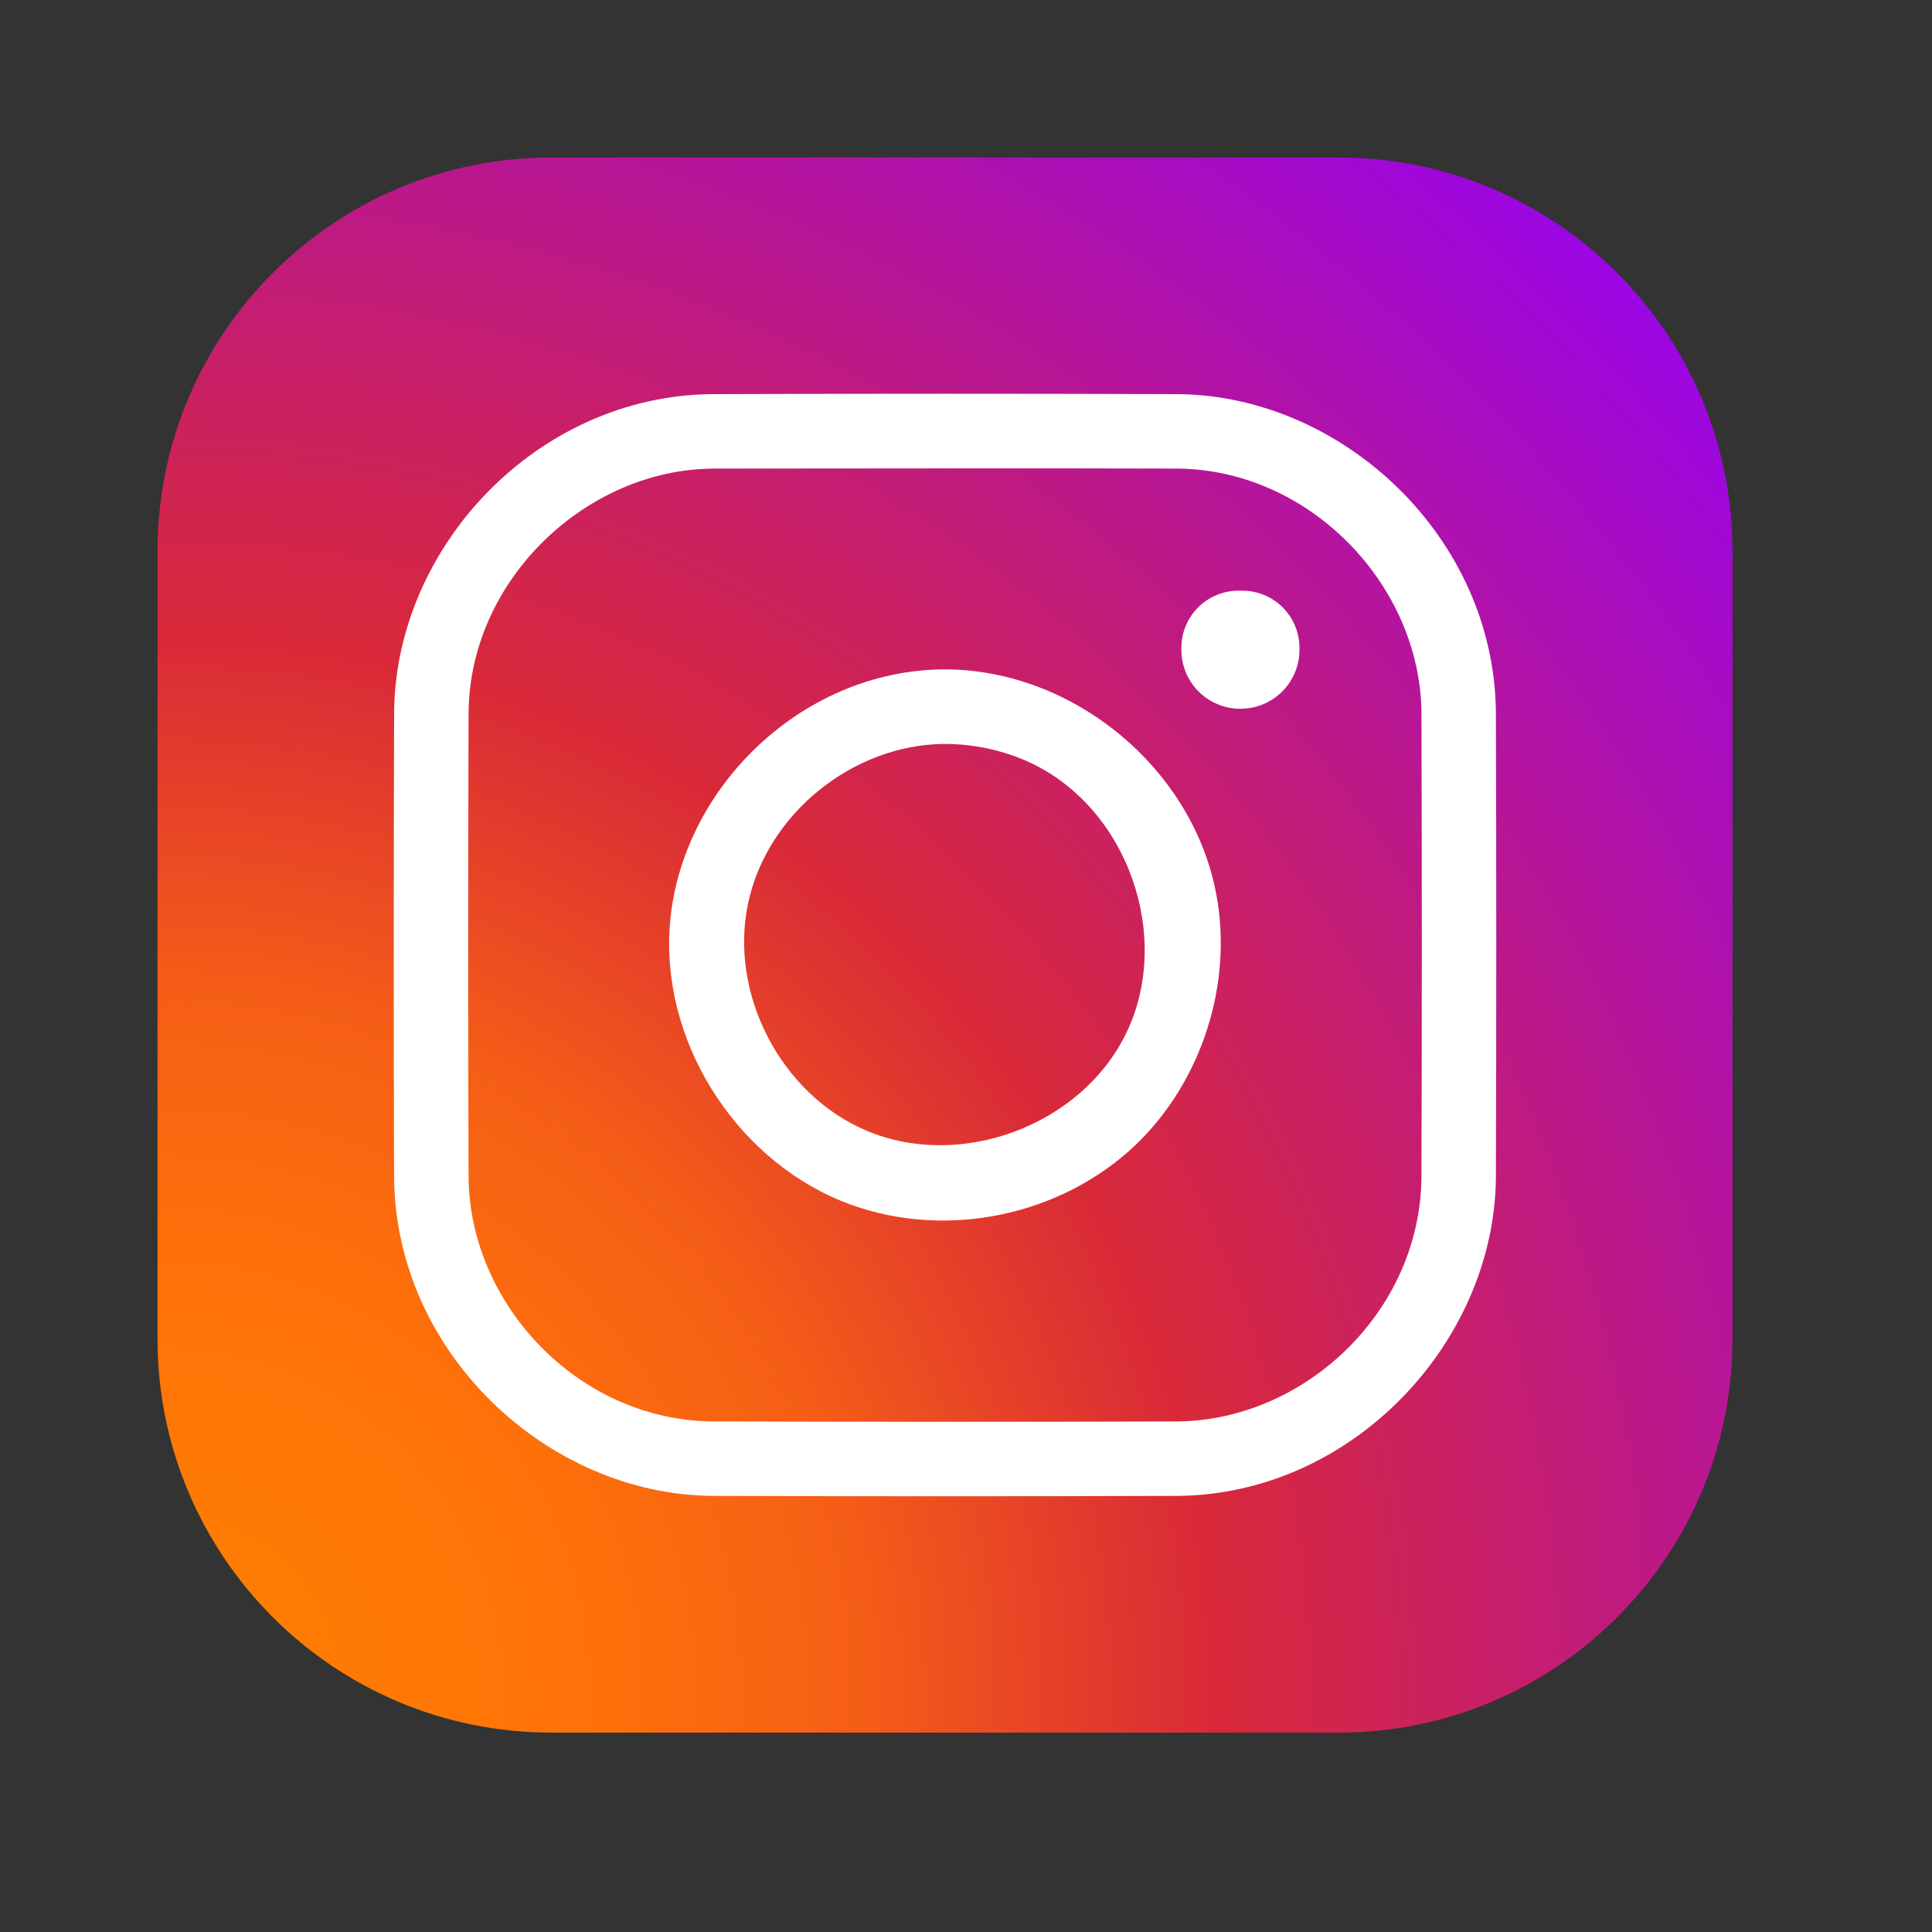 <svg width="15" height="15" viewBox="0 0 15 15" fill="none" xmlns="http://www.w3.org/2000/svg">
<rect x="0" y="0" width="15" height="15" fill="#333333" stroke="none"/>
<path fill-rule="evenodd" clip-rule="evenodd" d="M13.451 4.28C13.451 2.592 12.082 1.223 10.394 1.223C8.527 1.223 6.147 1.223 4.28 1.223C2.592 1.223 1.223 2.592 1.223 4.28C1.223 6.148 1.223 8.527 1.223 10.395C1.223 12.083 2.592 13.452 4.28 13.452C6.147 13.452 8.527 13.452 10.394 13.452C12.082 13.452 13.451 12.083 13.451 10.395C13.451 8.527 13.451 6.148 13.451 4.28Z" fill="url(#paint0_radial_1335_16418)"/>
<path d="M9.146 3.06C10.424 3.072 11.601 4.17 11.614 5.528C11.618 6.734 11.618 7.94 11.614 9.146C11.602 10.419 10.504 11.601 9.146 11.614C7.94 11.618 6.734 11.618 5.528 11.614C4.249 11.602 3.073 10.504 3.06 9.146C3.056 7.94 3.056 6.734 3.06 5.528C3.071 4.248 4.167 3.073 5.528 3.06C6.734 3.056 7.94 3.056 9.146 3.06ZM5.545 3.638C4.552 3.641 3.647 4.501 3.638 5.532C3.634 6.735 3.634 7.939 3.638 9.142C3.647 10.123 4.486 11.026 5.532 11.036C6.735 11.04 7.939 11.04 9.142 11.036C10.126 11.027 11.026 10.187 11.036 9.142C11.04 7.939 11.04 6.735 11.036 5.532C11.027 4.544 10.171 3.647 9.142 3.638C7.943 3.634 6.744 3.638 5.545 3.638Z" fill="white"/>
<path d="M7.351 5.197C8.341 5.206 9.263 5.969 9.444 6.947C9.573 7.644 9.329 8.399 8.816 8.89C8.244 9.434 7.359 9.628 6.601 9.351C5.754 9.041 5.157 8.148 5.197 7.243C5.245 6.162 6.201 5.2 7.337 5.197C7.342 5.197 7.346 5.197 7.351 5.197ZM7.327 5.776C6.621 5.783 5.955 6.318 5.808 7.014C5.659 7.718 6.064 8.499 6.729 8.779C7.455 9.086 8.392 8.742 8.742 8.025C9.105 7.285 8.763 6.279 7.998 5.921C7.789 5.824 7.557 5.775 7.327 5.776Z" fill="white"/>
<path fill-rule="evenodd" clip-rule="evenodd" d="M10.089 5.03C10.089 4.912 10.042 4.799 9.959 4.716C9.876 4.633 9.763 4.586 9.645 4.586C9.635 4.586 9.626 4.586 9.616 4.586C9.498 4.586 9.385 4.633 9.302 4.716C9.219 4.799 9.172 4.912 9.172 5.03C9.172 5.035 9.172 5.04 9.172 5.045C9.172 5.166 9.22 5.283 9.306 5.369C9.392 5.455 9.509 5.503 9.63 5.503C9.884 5.503 10.089 5.298 10.089 5.045C10.089 5.04 10.089 5.035 10.089 5.03Z" fill="white"/>
<defs>
<radialGradient id="paint0_radial_1335_16418" cx="0" cy="0" r="1" gradientUnits="userSpaceOnUse" gradientTransform="translate(1.223 13.146) scale(17.079)">
<stop stop-color="#FF8100"/>
<stop offset="0.19" stop-color="#FF7209"/>
<stop offset="0.32" stop-color="#F55E16"/>
<stop offset="0.48" stop-color="#D92938"/>
<stop offset="1" stop-color="#9100FF"/>
</radialGradient>
</defs>
</svg>
